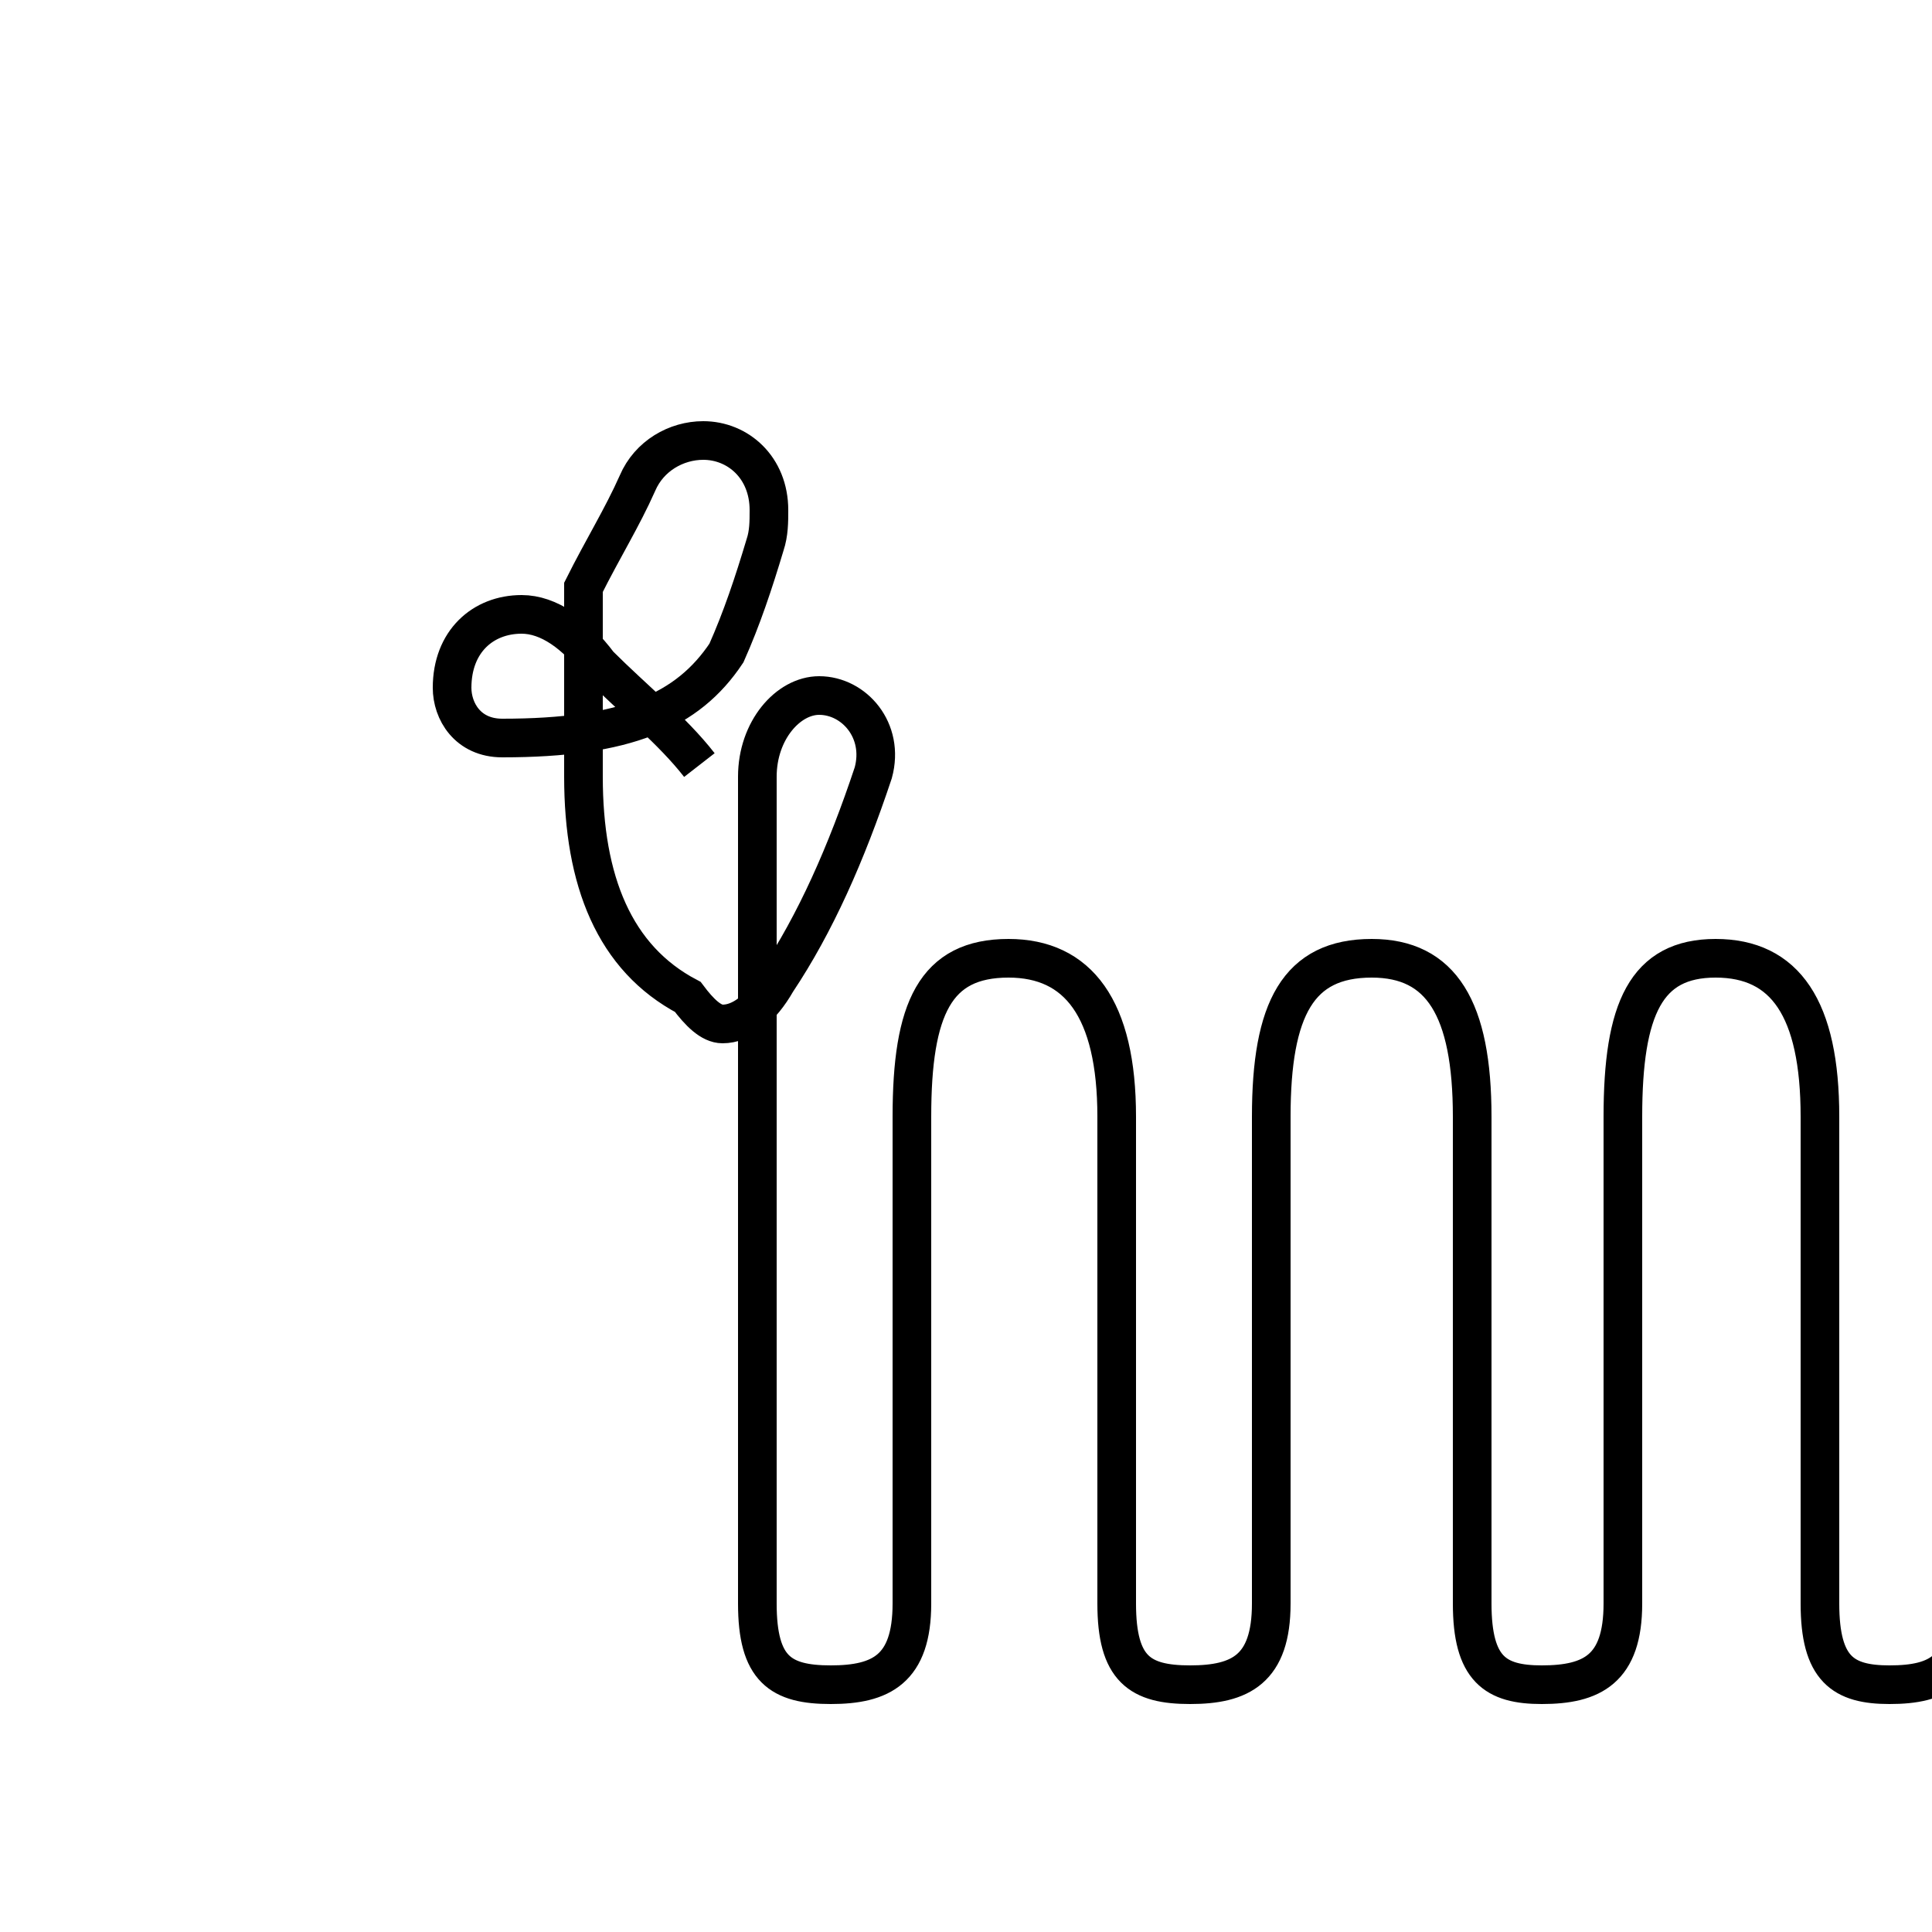 <?xml version='1.0' encoding='utf8'?>
<svg viewBox="0.0 -44.0 50.0 50.0" version="1.1" xmlns="http://www.w3.org/2000/svg">
<rect x="0.0" y="-44.0" width="50.0" height="50.0" fill="#808080" stroke="none"/>
<rect x="-1000" y="-1000" width="2000" height="2000" stroke="white" fill="white"/>
<g style="fill:none; stroke:#000000;  stroke-width:1">
<path d="M 18.1 24.2 C 17.4 25.1 16.4 25.9 15.5 26.8 C 14.9 27.6 14.2 28.1 13.5 28.1 C 12.5 28.1 11.7 27.4 11.7 26.2 C 11.7 25.6 12.1 24.9 13.0 24.9 C 16.2 24.9 17.8 25.6 18.8 27.1 C 19.2 28.0 19.5 28.9 19.8 29.9 C 19.9 30.2 19.9 30.5 19.9 30.8 C 19.9 31.9 19.1 32.6 18.2 32.6 C 17.5 32.6 16.8 32.2 16.5 31.5 C 16.1 30.6 15.6 29.8 15.1 28.8 L 15.1 23.9 C 15.1 21.2 15.9 19.2 17.8 18.2 C 18.1 17.8 18.4 17.5 18.7 17.5 C 19.2 17.5 19.7 17.9 20.1 18.6 C 21.1 20.1 21.9 21.9 22.6 24.0 C 22.9 25.1 22.1 26.0 21.2 26.0 C 20.4 26.0 19.6 25.1 19.6 23.9 L 19.6 2.5 C 19.6 0.8 20.2 0.4 21.5 0.4 C 22.8 0.4 23.6 0.8 23.6 2.5 L 23.6 15.1 C 23.6 17.9 24.2 19.2 26.1 19.2 C 27.9 19.2 28.9 17.9 28.9 15.1 L 28.9 2.5 C 28.9 0.8 29.5 0.4 30.8 0.4 C 32.1 0.4 32.9 0.8 32.9 2.5 L 32.9 15.1 C 32.9 17.9 33.6 19.2 35.5 19.2 C 37.3 19.2 38.1 17.9 38.1 15.1 L 38.1 2.5 C 38.1 0.8 38.7 0.4 39.9 0.4 C 41.2 0.4 42.0 0.8 42.0 2.5 L 42.0 15.1 C 42.0 17.9 42.6 19.2 44.4 19.2 C 46.2 19.2 47.1 17.9 47.1 15.1 L 47.1 2.5 C 47.1 0.8 47.7 0.4 48.9 0.4 C 50.2 0.4 50.9 0.8 50.9 2.5 L 50.9 15.1 C 50.9 17.9 51.6 19.2 53.4 19.2 C 55.2 19.2 56.0 17.9 56.0 15.1 L 56.0 2.5 C 56.0 0.8 56.6 0.4 57.9 0.4 C 59.2 0.4 59.9 0.8 59.9 2.5 L 59.9 15.1 C 59.9 17.9 60.6 19.2 62.4 19.2 C 64.2 19.2 65.0 17.9 65.0 15.1 L 65.0 2.5 C 65.0 0.8 65.6 0.4 66.9 0.4 C 68.2 0.4 68.9 0.8 68.9 2.5 L 68.9 15.1 C 68.9 17.9 69.6 19.2 71.4 19.2 C 73.2 19.2 74.0 17.9 74.0 15.1 L 74.0 2.5 C 74.0 0.8 74.6 0.4 75.9 0.4 C 77.2 0.4 77.9 0.8 77.9 2.5 L 77.9 15.1 C 77.9 17.9 78.6 19.2 80.4 19.2 C 82.2 19.2 83.0 17.9 83.0 15.1 L 83.0 2.5 C 83.0 0.8 83.6 0.4 84.9 0.4 C 86.2 0.4 86.9 0.8 86.9 2.5 L 86.9 15.1 C 86.9 17.9 87.6 19.2 89.4 19.2 C 91.2 19.2 92.0 17.9 92.0 15.1 L 92.0 2.5 C 92.0 0.8 92.6 0.4 93.9 0.4 C 95.2 0.4 95.9 0.8 95.9 2.5 L 95.9 15.1 C 95.9 17.9 96.6 19.2 98.4 19.2 C 99.9 19.2 100.6 17.9 100.6 15.1 L 100.6 2.5 C 100.6 0.8 101.2 0.4 102.5 0.4 C 103.8 0.4 104.5 0.8 104.5 2.5 L 104.5 15.1 C 104.5 17.9 105.2 19.2 106.9 19.2 C 108.7 19.2 109.4 17.9 109.4 15.1 L 109.4 2.5 C 109.4 0.8 109.0 0.4 107.3 0.4 C 105.6 0.4 104.9 0.8 104.9 2.5 L 104.9 15.1 C 104.9 17.9 105.6 19.2 107.2 19.2 C 108" transform="scale(1, -1)" />
</g>
</svg>